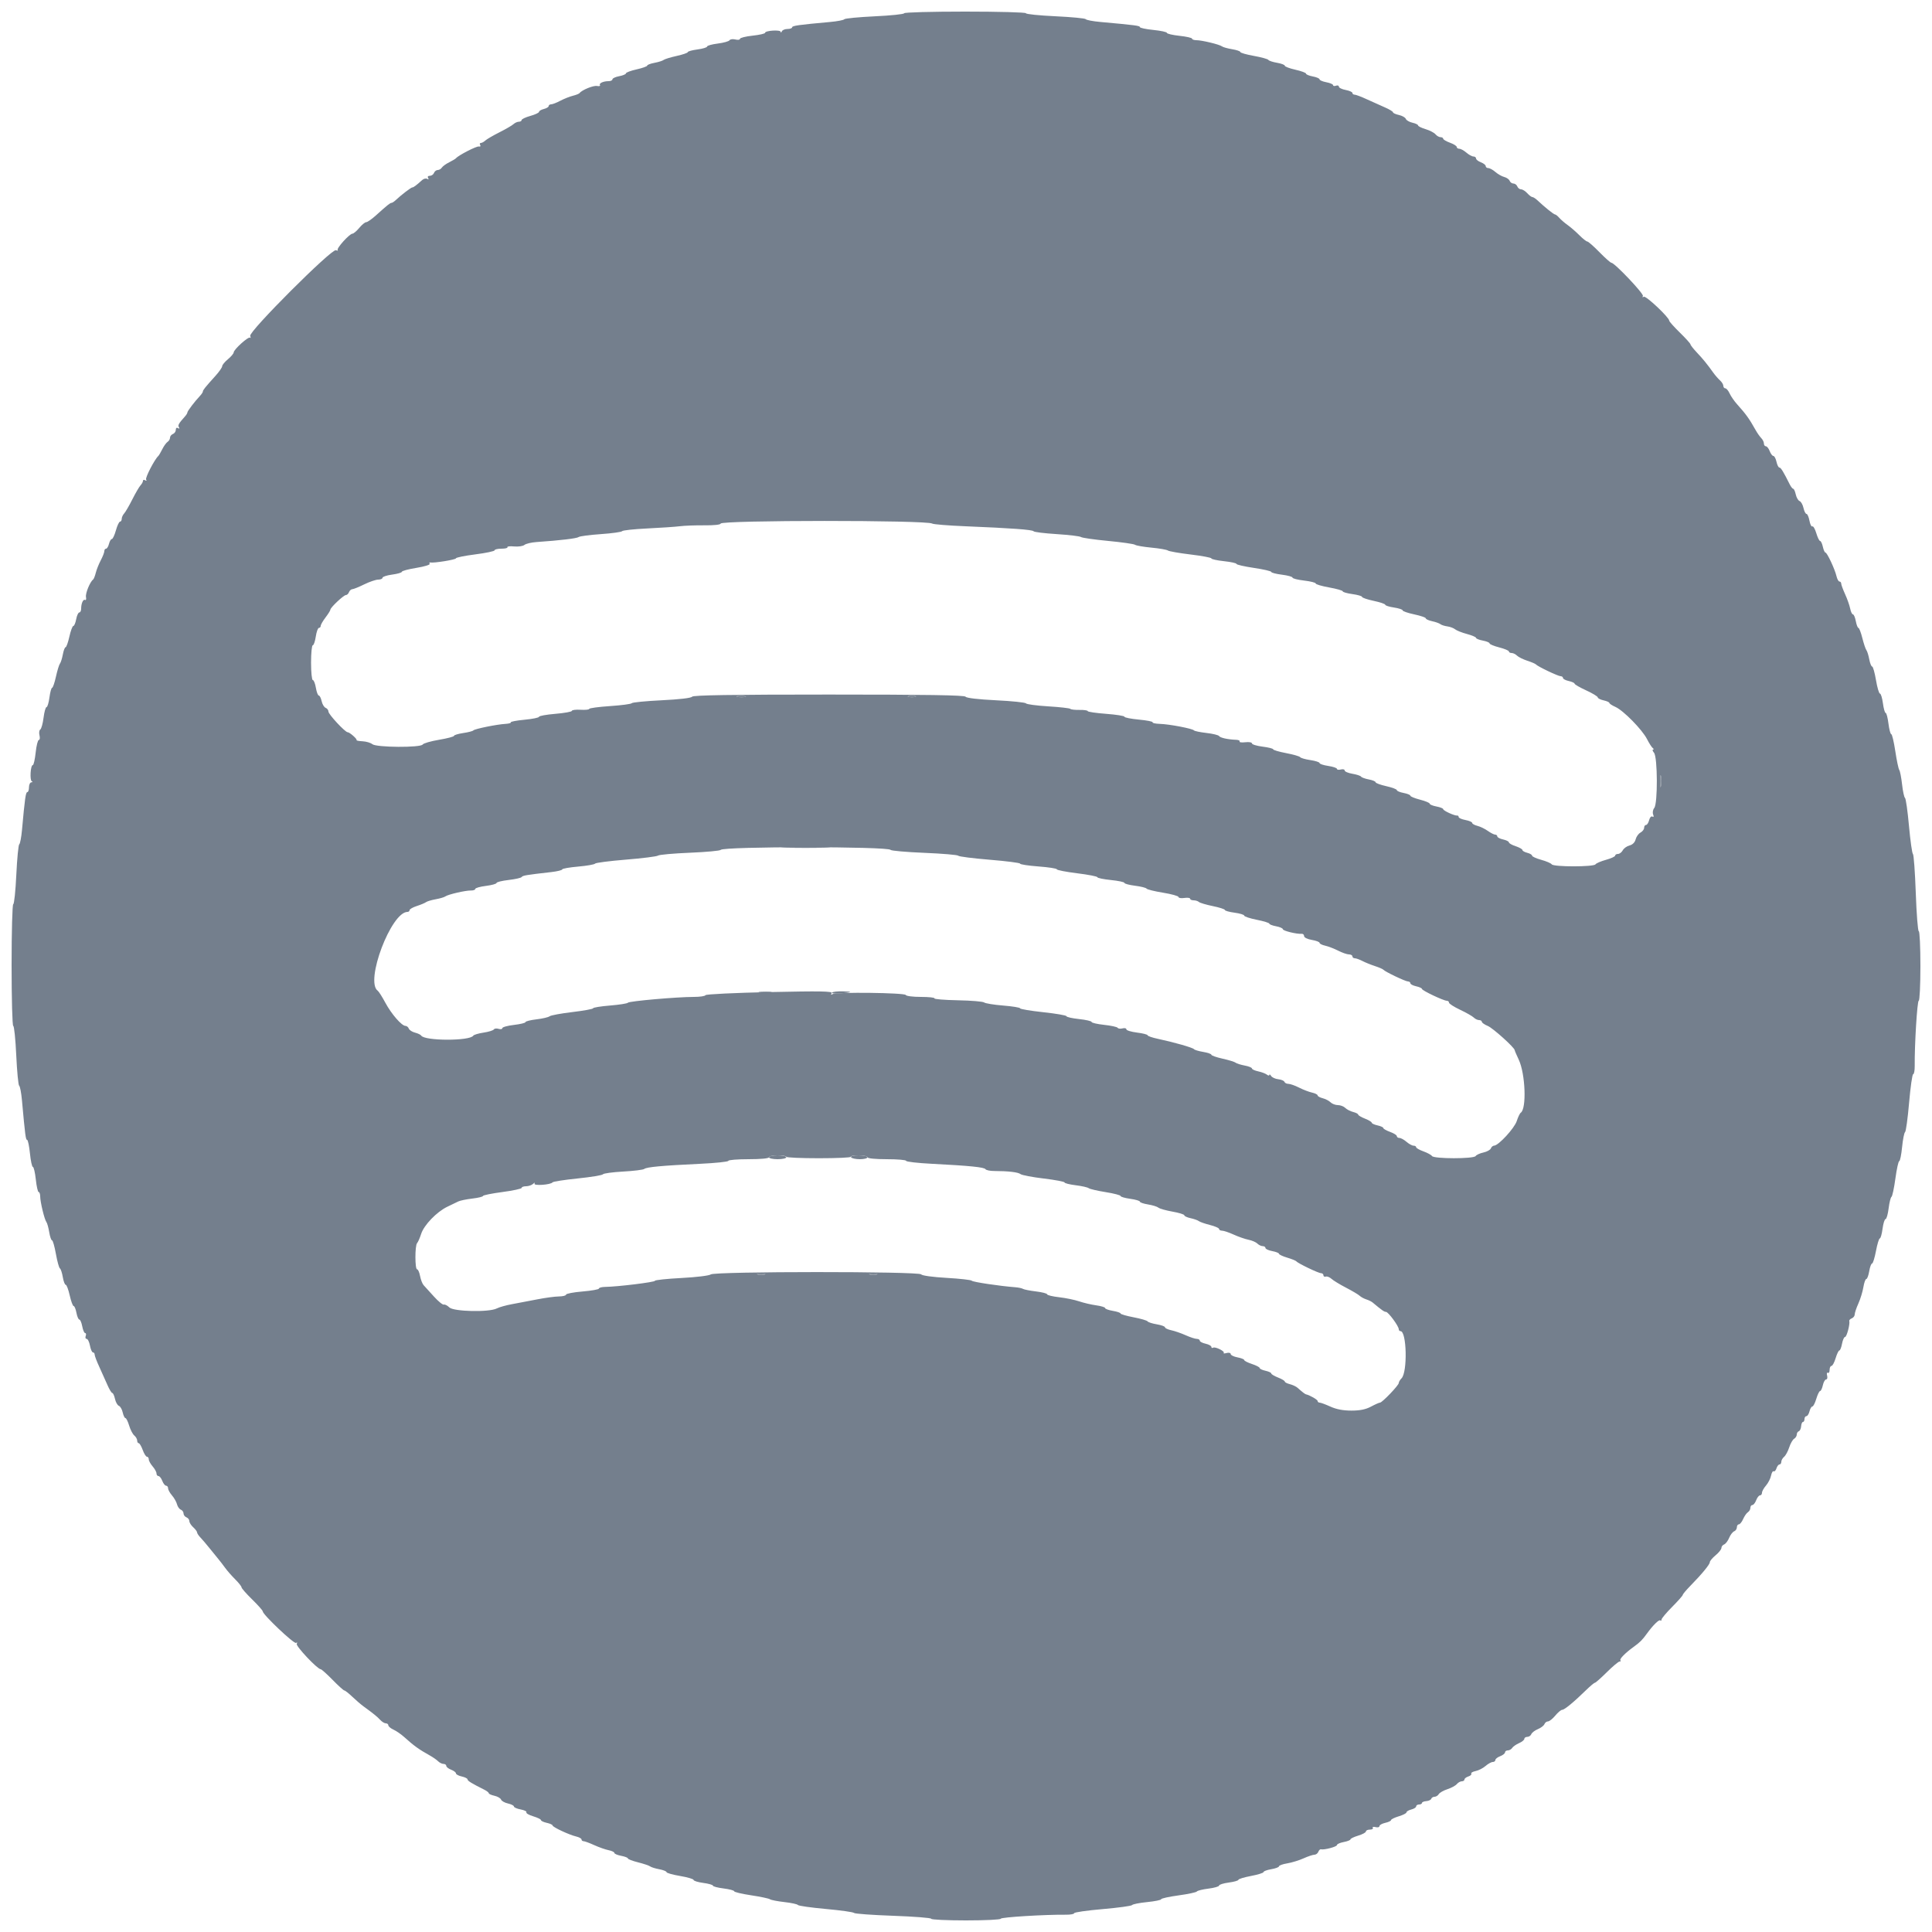 <svg id="svg" xmlns="http://www.w3.org/2000/svg" width="400" height="400" viewBox="0, 0, 400,400" version="1.1">
    <style>path{ fill: rgb(116, 127, 141); }</style>
    <g id="svgg">
        <path id="path0"
              d="M187.200 2.744 C 187.200 2.933,184.456 3.219,181.102 3.378 C 177.749 3.538,174.914 3.812,174.802 3.987 C 174.691 4.162,173.340 4.418,171.800 4.557 C 165.372 5.135,164.000 5.328,164.000 5.655 C 164.000 5.845,163.565 6.000,163.033 6.000 C 162.502 6.000,161.976 6.225,161.865 6.500 C 161.754 6.775,161.649 6.815,161.632 6.589 C 161.595 6.115,158.400 6.319,158.400 6.795 C 158.400 6.967,157.230 7.232,155.800 7.385 C 154.370 7.538,153.200 7.833,153.200 8.039 C 153.200 8.246,152.770 8.307,152.244 8.175 C 151.718 8.043,151.175 8.117,151.037 8.340 C 150.900 8.562,149.800 8.867,148.594 9.018 C 147.387 9.169,146.400 9.445,146.400 9.632 C 146.400 9.819,145.500 10.092,144.400 10.238 C 143.300 10.384,142.400 10.631,142.400 10.788 C 142.400 10.945,141.365 11.301,140.100 11.581 C 138.835 11.860,137.620 12.233,137.400 12.409 C 137.180 12.585,136.325 12.855,135.500 13.009 C 134.675 13.163,134.000 13.420,134.000 13.581 C 134.000 13.741,133.010 14.094,131.800 14.365 C 130.590 14.636,129.600 15.004,129.600 15.184 C 129.600 15.364,128.970 15.629,128.200 15.774 C 127.430 15.918,126.800 16.208,126.800 16.418 C 126.800 16.628,126.455 16.800,126.033 16.800 C 124.923 16.800,123.971 17.230,124.213 17.621 C 124.328 17.806,124.054 17.887,123.605 17.801 C 122.860 17.658,120.488 18.622,119.996 19.268 C 119.884 19.416,119.254 19.668,118.596 19.830 C 117.938 19.991,116.773 20.455,116.006 20.861 C 115.239 21.268,114.384 21.600,114.106 21.600 C 113.828 21.600,113.600 21.760,113.600 21.957 C 113.600 22.153,113.150 22.426,112.600 22.564 C 112.050 22.702,111.600 22.968,111.600 23.156 C 111.600 23.343,110.790 23.723,109.800 24.000 C 108.810 24.277,108.000 24.661,108.000 24.852 C 108.000 25.043,107.743 25.200,107.429 25.200 C 107.114 25.200,106.613 25.425,106.315 25.700 C 106.016 25.975,104.700 26.740,103.390 27.400 C 102.079 28.060,100.767 28.825,100.475 29.100 C 100.182 29.375,99.765 29.600,99.548 29.600 C 99.331 29.600,99.271 29.792,99.417 30.027 C 99.562 30.263,99.439 30.398,99.140 30.330 C 98.666 30.221,94.932 32.140,94.400 32.766 C 94.290 32.895,93.660 33.271,93.000 33.600 C 92.340 33.929,91.656 34.424,91.480 34.699 C 91.304 34.975,90.918 35.200,90.623 35.200 C 90.327 35.200,89.982 35.470,89.855 35.800 C 89.729 36.130,89.339 36.400,88.989 36.400 C 88.610 36.400,88.468 36.587,88.638 36.862 C 88.816 37.149,88.748 37.215,88.459 37.036 C 88.203 36.878,87.731 36.985,87.411 37.274 C 86.180 38.384,85.625 38.800,85.375 38.800 C 85.108 38.800,83.094 40.338,81.966 41.402 C 81.618 41.731,81.213 42.000,81.066 42.000 C 80.774 42.000,80.180 42.477,77.839 44.590 C 76.980 45.366,76.071 46.000,75.820 46.000 C 75.568 46.000,74.921 46.532,74.381 47.183 C 73.842 47.834,73.204 48.374,72.964 48.383 C 72.341 48.407,69.595 51.462,69.911 51.778 C 70.057 51.923,69.893 51.934,69.547 51.801 C 68.659 51.460,51.460 68.659,51.801 69.547 C 51.934 69.893,51.923 70.057,51.778 69.911 C 51.462 69.595,48.407 72.341,48.383 72.964 C 48.374 73.204,47.834 73.842,47.183 74.381 C 46.532 74.921,46.000 75.568,46.000 75.820 C 46.000 76.071,45.366 76.980,44.590 77.839 C 42.477 80.180,42.000 80.774,42.000 81.066 C 42.000 81.213,41.731 81.618,41.402 81.966 C 40.319 83.114,38.800 85.111,38.800 85.386 C 38.800 85.535,38.575 85.908,38.300 86.215 C 36.977 87.690,36.780 88.043,37.041 88.467 C 37.215 88.748,37.146 88.814,36.862 88.638 C 36.587 88.468,36.400 88.610,36.400 88.989 C 36.400 89.339,36.130 89.729,35.800 89.855 C 35.470 89.982,35.200 90.327,35.200 90.623 C 35.200 90.918,34.975 91.304,34.699 91.480 C 34.424 91.656,33.929 92.340,33.600 93.000 C 33.271 93.660,32.902 94.290,32.781 94.400 C 32.007 95.101,30.028 98.922,30.252 99.284 C 30.415 99.548,30.340 99.610,30.062 99.438 C 29.808 99.281,29.600 99.331,29.600 99.548 C 29.600 99.765,29.375 100.182,29.100 100.475 C 28.825 100.767,28.060 102.079,27.400 103.390 C 26.740 104.700,25.975 106.016,25.700 106.315 C 25.425 106.613,25.200 107.114,25.200 107.429 C 25.200 107.743,25.043 108.000,24.852 108.000 C 24.661 108.000,24.277 108.810,24.000 109.800 C 23.723 110.790,23.343 111.600,23.156 111.600 C 22.968 111.600,22.702 112.050,22.564 112.600 C 22.426 113.150,22.153 113.600,21.957 113.600 C 21.760 113.600,21.600 113.828,21.600 114.106 C 21.600 114.384,21.268 115.239,20.861 116.006 C 20.455 116.773,19.991 117.938,19.830 118.596 C 19.668 119.254,19.416 119.884,19.268 119.996 C 18.622 120.488,17.658 122.860,17.801 123.605 C 17.887 124.054,17.806 124.328,17.621 124.213 C 17.230 123.971,16.800 124.923,16.800 126.033 C 16.800 126.455,16.628 126.800,16.418 126.800 C 16.208 126.800,15.918 127.430,15.774 128.200 C 15.629 128.970,15.364 129.600,15.184 129.600 C 15.004 129.600,14.636 130.590,14.365 131.800 C 14.094 133.010,13.741 134.000,13.581 134.000 C 13.420 134.000,13.163 134.675,13.009 135.500 C 12.855 136.325,12.585 137.180,12.409 137.400 C 12.233 137.620,11.860 138.835,11.581 140.100 C 11.301 141.365,10.945 142.400,10.788 142.400 C 10.631 142.400,10.384 143.300,10.238 144.400 C 10.092 145.500,9.819 146.400,9.632 146.400 C 9.445 146.400,9.169 147.387,9.018 148.594 C 8.867 149.800,8.562 150.900,8.340 151.037 C 8.117 151.175,8.043 151.718,8.175 152.244 C 8.307 152.770,8.246 153.200,8.039 153.200 C 7.833 153.200,7.538 154.370,7.385 155.800 C 7.232 157.230,6.967 158.400,6.795 158.400 C 6.317 158.400,6.124 161.570,6.590 161.765 C 6.815 161.860,6.775 161.951,6.500 161.968 C 6.225 161.986,6.000 162.450,6.000 163.000 C 6.000 163.550,5.845 164.000,5.655 164.000 C 5.328 164.000,5.135 165.372,4.557 171.800 C 4.418 173.340,4.162 174.691,3.987 174.802 C 3.812 174.914,3.538 177.749,3.378 181.102 C 3.219 184.456,2.933 187.200,2.744 187.200 C 2.555 187.200,2.400 192.870,2.400 199.800 C 2.400 206.730,2.553 212.400,2.741 212.400 C 2.928 212.400,3.209 215.141,3.365 218.491 C 3.521 221.842,3.793 224.677,3.970 224.791 C 4.147 224.906,4.406 226.260,4.545 227.800 C 5.206 235.098,5.324 236.000,5.611 236.000 C 5.780 236.000,6.045 237.260,6.200 238.800 C 6.355 240.340,6.629 241.600,6.809 241.600 C 6.989 241.600,7.262 242.770,7.415 244.200 C 7.568 245.630,7.833 246.800,8.004 246.800 C 8.175 246.800,8.318 247.205,8.321 247.700 C 8.328 248.865,9.202 252.482,9.601 253.000 C 9.771 253.220,10.036 254.165,10.190 255.100 C 10.344 256.035,10.606 256.800,10.771 256.800 C 10.937 256.800,11.297 258.059,11.572 259.599 C 11.847 261.138,12.220 262.489,12.401 262.601 C 12.582 262.713,12.852 263.523,13.000 264.402 C 13.149 265.281,13.422 266.000,13.606 266.000 C 13.791 266.000,14.164 266.990,14.435 268.200 C 14.706 269.410,15.071 270.400,15.246 270.400 C 15.421 270.400,15.682 271.030,15.826 271.800 C 15.971 272.570,16.241 273.200,16.426 273.200 C 16.612 273.200,16.882 273.830,17.026 274.600 C 17.171 275.370,17.443 276.000,17.632 276.000 C 17.821 276.000,17.871 276.270,17.745 276.600 C 17.618 276.930,17.706 277.200,17.939 277.200 C 18.173 277.200,18.482 277.830,18.626 278.600 C 18.771 279.370,19.049 280.000,19.245 280.000 C 19.440 280.000,19.600 280.208,19.600 280.461 C 19.600 280.715,20.025 281.840,20.545 282.961 C 21.065 284.083,21.820 285.765,22.222 286.700 C 22.625 287.635,23.085 288.400,23.245 288.400 C 23.405 288.400,23.658 288.952,23.806 289.627 C 23.954 290.302,24.317 290.947,24.613 291.060 C 24.909 291.174,25.266 291.792,25.407 292.433 C 25.548 293.075,25.801 293.600,25.968 293.600 C 26.136 293.600,26.483 294.299,26.739 295.153 C 26.994 296.006,27.473 296.928,27.802 297.202 C 28.131 297.475,28.400 297.946,28.400 298.249 C 28.400 298.552,28.544 298.800,28.720 298.800 C 28.895 298.800,29.267 299.430,29.546 300.200 C 29.824 300.970,30.220 301.600,30.426 301.600 C 30.632 301.600,30.800 301.842,30.800 302.139 C 30.800 302.435,31.160 303.093,31.600 303.600 C 32.040 304.107,32.400 304.765,32.400 305.061 C 32.400 305.358,32.584 305.600,32.810 305.600 C 33.035 305.600,33.391 306.050,33.600 306.600 C 33.809 307.150,34.165 307.600,34.390 307.600 C 34.616 307.600,34.800 307.842,34.800 308.139 C 34.800 308.435,35.165 309.098,35.611 309.613 C 36.057 310.127,36.523 310.951,36.647 311.445 C 36.771 311.938,37.126 312.439,37.436 312.559 C 37.746 312.678,38.000 313.031,38.000 313.345 C 38.000 313.658,38.270 314.018,38.600 314.145 C 38.930 314.271,39.200 314.623,39.200 314.925 C 39.200 315.228,39.560 315.802,40.000 316.200 C 40.440 316.598,40.800 317.076,40.800 317.262 C 40.800 317.448,41.115 317.928,41.500 318.329 C 41.885 318.729,42.740 319.732,43.400 320.558 C 44.060 321.383,44.881 322.394,45.225 322.804 C 45.569 323.214,46.199 324.033,46.625 324.623 C 47.051 325.214,47.985 326.278,48.700 326.989 C 49.415 327.699,50.003 328.443,50.006 328.640 C 50.009 328.838,50.999 329.965,52.206 331.145 C 53.413 332.325,54.400 333.437,54.400 333.617 C 54.400 334.277,60.867 340.406,61.289 340.145 C 61.547 339.985,61.609 340.062,61.440 340.335 C 61.172 340.769,65.727 345.600,66.405 345.600 C 66.572 345.600,67.675 346.587,68.855 347.794 C 70.035 349.001,71.132 349.991,71.293 349.994 C 71.454 349.997,72.200 350.585,72.950 351.300 C 73.701 352.015,74.740 352.907,75.258 353.283 C 77.266 354.738,78.115 355.426,78.734 356.100 C 79.088 356.485,79.608 356.800,79.889 356.800 C 80.170 356.800,80.400 356.984,80.400 357.209 C 80.400 357.433,80.878 357.835,81.461 358.101 C 82.045 358.367,83.054 359.064,83.704 359.650 C 85.707 361.458,86.735 362.197,88.980 363.447 C 89.630 363.808,90.408 364.350,90.709 364.652 C 91.010 364.953,91.514 365.200,91.829 365.200 C 92.143 365.200,92.400 365.384,92.400 365.610 C 92.400 365.835,92.850 366.191,93.400 366.400 C 93.950 366.609,94.400 366.950,94.400 367.158 C 94.400 367.366,94.940 367.655,95.600 367.800 C 96.260 367.945,96.800 368.216,96.800 368.402 C 96.800 368.709,97.651 369.232,100.297 370.552 C 100.790 370.799,101.195 371.121,101.197 371.268 C 101.199 371.416,101.725 371.652,102.367 371.793 C 103.008 371.934,103.626 372.291,103.740 372.587 C 103.853 372.883,104.498 373.246,105.173 373.394 C 105.848 373.542,106.400 373.821,106.400 374.014 C 106.400 374.206,107.028 374.482,107.796 374.626 C 108.565 374.770,109.099 375.039,108.985 375.224 C 108.871 375.409,109.502 375.778,110.388 376.044 C 111.275 376.309,112.000 376.664,112.000 376.832 C 112.000 376.999,112.540 377.255,113.200 377.400 C 113.860 377.545,114.400 377.787,114.400 377.937 C 114.400 378.281,117.830 379.885,119.300 380.229 C 119.905 380.371,120.400 380.647,120.400 380.843 C 120.400 381.040,120.590 381.200,120.822 381.200 C 121.054 381.200,122.044 381.565,123.022 382.010 C 124.000 382.456,125.340 382.928,126.000 383.060 C 126.660 383.192,127.200 383.449,127.200 383.632 C 127.200 383.814,127.830 384.082,128.600 384.226 C 129.370 384.371,130.000 384.615,130.000 384.769 C 130.000 384.923,130.945 385.286,132.100 385.576 C 133.255 385.866,134.380 386.244,134.600 386.416 C 134.820 386.588,135.675 386.855,136.500 387.009 C 137.325 387.163,138.000 387.433,138.000 387.608 C 138.000 387.784,139.260 388.140,140.800 388.400 C 142.340 388.660,143.600 389.030,143.600 389.222 C 143.600 389.415,144.500 389.692,145.600 389.838 C 146.700 389.984,147.600 390.239,147.600 390.405 C 147.600 390.572,148.590 390.832,149.800 390.983 C 151.010 391.134,152.000 391.396,152.000 391.564 C 152.000 391.733,153.575 392.108,155.500 392.398 C 157.425 392.688,159.180 393.057,159.400 393.218 C 159.620 393.379,160.970 393.643,162.400 393.804 C 163.830 393.965,165.090 394.238,165.201 394.411 C 165.311 394.584,167.921 394.955,171.001 395.234 C 174.080 395.514,176.695 395.882,176.812 396.052 C 176.928 396.222,180.573 396.488,184.912 396.642 C 189.250 396.797,192.800 397.075,192.800 397.261 C 192.800 397.448,196.040 397.600,200.000 397.600 C 203.960 397.600,207.200 397.443,207.200 397.250 C 207.200 396.938,216.321 396.377,220.700 396.420 C 221.635 396.429,222.400 396.287,222.400 396.103 C 222.400 395.919,225.051 395.540,228.292 395.260 C 231.532 394.980,234.277 394.604,234.392 394.423 C 234.506 394.243,235.905 393.966,237.500 393.807 C 239.095 393.649,240.400 393.383,240.400 393.216 C 240.400 393.050,242.019 392.692,243.998 392.422 C 245.977 392.152,247.684 391.787,247.793 391.612 C 247.901 391.437,248.982 391.170,250.195 391.018 C 251.408 390.866,252.400 390.582,252.400 390.385 C 252.400 390.188,253.300 389.908,254.400 389.762 C 255.500 389.616,256.400 389.361,256.400 389.194 C 256.400 389.027,257.570 388.670,259.000 388.400 C 260.430 388.130,261.600 387.766,261.600 387.590 C 261.600 387.414,262.320 387.149,263.200 387.000 C 264.080 386.851,264.800 386.581,264.800 386.400 C 264.800 386.219,265.565 385.944,266.500 385.791 C 267.435 385.637,268.955 385.171,269.878 384.756 C 270.801 384.340,271.817 384.000,272.135 384.000 C 272.454 384.000,272.819 383.728,272.946 383.396 C 273.073 383.064,273.318 382.831,273.489 382.877 C 274.137 383.054,276.800 382.348,276.800 382.000 C 276.800 381.800,277.430 381.518,278.200 381.374 C 278.970 381.229,279.600 380.979,279.600 380.819 C 279.600 380.658,280.320 380.311,281.200 380.047 C 282.080 379.784,282.800 379.395,282.800 379.184 C 282.800 378.973,283.171 378.800,283.624 378.800 C 284.077 378.800,284.346 378.637,284.223 378.437 C 284.100 378.238,284.359 378.169,284.799 378.284 C 285.240 378.399,285.600 378.307,285.600 378.078 C 285.600 377.850,286.140 377.545,286.800 377.400 C 287.460 377.255,288.000 376.999,288.000 376.832 C 288.000 376.664,288.720 376.311,289.600 376.047 C 290.480 375.784,291.200 375.415,291.200 375.227 C 291.200 375.040,291.650 374.774,292.200 374.636 C 292.750 374.498,293.200 374.208,293.200 373.992 C 293.200 373.777,293.470 373.600,293.800 373.600 C 294.130 373.600,294.400 373.458,294.400 373.285 C 294.400 373.112,294.802 372.940,295.294 372.903 C 295.786 372.866,296.251 372.648,296.327 372.418 C 296.404 372.188,296.713 372.000,297.013 372.000 C 297.314 372.000,297.704 371.755,297.880 371.457 C 298.056 371.158,298.861 370.698,299.668 370.436 C 300.475 370.174,301.352 369.698,301.617 369.380 C 301.882 369.061,302.346 368.800,302.649 368.800 C 302.952 368.800,303.200 368.632,303.200 368.427 C 303.200 368.222,303.563 367.939,304.006 367.798 C 304.449 367.657,304.722 367.397,304.612 367.220 C 304.503 367.043,304.908 366.798,305.512 366.678 C 306.116 366.557,307.041 366.085,307.567 365.629 C 308.092 365.173,308.765 364.800,309.061 364.800 C 309.358 364.800,309.600 364.616,309.600 364.390 C 309.600 364.165,310.050 363.809,310.600 363.600 C 311.150 363.391,311.600 363.035,311.600 362.810 C 311.600 362.584,311.861 362.400,312.180 362.400 C 312.499 362.400,312.904 362.171,313.080 361.892 C 313.256 361.612,313.895 361.166,314.500 360.900 C 315.105 360.635,315.600 360.233,315.600 360.009 C 315.600 359.784,315.876 359.600,316.213 359.600 C 316.549 359.600,316.922 359.346,317.041 359.037 C 317.160 358.727,317.772 358.260,318.400 358.000 C 319.028 357.740,319.640 357.273,319.759 356.963 C 319.878 356.654,320.208 356.400,320.492 356.400 C 320.776 356.400,321.455 355.860,322.000 355.200 C 322.545 354.540,323.191 354.000,323.435 354.000 C 323.905 354.000,325.861 352.386,328.403 349.900 C 329.247 349.075,330.057 348.400,330.203 348.400 C 330.350 348.400,331.468 347.410,332.687 346.200 C 333.907 344.990,335.091 344.000,335.319 344.000 C 335.547 344.000,335.624 343.891,335.491 343.758 C 335.235 343.502,336.478 342.235,338.234 340.964 C 339.556 340.006,340.006 339.556,340.964 338.234 C 342.235 336.478,343.502 335.235,343.758 335.491 C 343.891 335.624,344.000 335.547,344.000 335.319 C 344.000 335.091,344.990 333.907,346.200 332.687 C 347.410 331.468,348.400 330.350,348.400 330.203 C 348.400 330.057,349.075 329.247,349.900 328.403 C 352.386 325.861,354.000 323.905,354.000 323.435 C 354.000 323.191,354.540 322.545,355.200 322.000 C 355.860 321.455,356.400 320.776,356.400 320.492 C 356.400 320.208,356.654 319.878,356.963 319.759 C 357.273 319.640,357.740 319.028,358.000 318.400 C 358.260 317.772,358.727 317.160,359.037 317.041 C 359.346 316.922,359.600 316.549,359.600 316.213 C 359.600 315.876,359.784 315.600,360.009 315.600 C 360.233 315.600,360.635 315.105,360.900 314.500 C 361.166 313.895,361.612 313.256,361.892 313.080 C 362.171 312.904,362.400 312.499,362.400 312.180 C 362.400 311.861,362.584 311.600,362.810 311.600 C 363.035 311.600,363.391 311.150,363.600 310.600 C 363.809 310.050,364.165 309.600,364.390 309.600 C 364.616 309.600,364.800 309.358,364.800 309.061 C 364.800 308.765,365.173 308.092,365.629 307.567 C 366.085 307.041,366.557 306.116,366.678 305.512 C 366.798 304.908,367.043 304.503,367.220 304.612 C 367.397 304.722,367.657 304.449,367.798 304.006 C 367.939 303.563,368.222 303.200,368.427 303.200 C 368.632 303.200,368.800 302.952,368.800 302.649 C 368.800 302.346,369.061 301.882,369.380 301.617 C 369.698 301.352,370.174 300.475,370.436 299.668 C 370.698 298.861,371.158 298.056,371.457 297.880 C 371.755 297.704,372.000 297.314,372.000 297.013 C 372.000 296.713,372.188 296.404,372.418 296.327 C 372.648 296.251,372.866 295.786,372.903 295.294 C 372.940 294.802,373.112 294.400,373.285 294.400 C 373.458 294.400,373.600 294.130,373.600 293.800 C 373.600 293.470,373.777 293.200,373.992 293.200 C 374.208 293.200,374.498 292.750,374.636 292.200 C 374.774 291.650,375.040 291.200,375.227 291.200 C 375.415 291.200,375.784 290.480,376.047 289.600 C 376.311 288.720,376.664 288.000,376.832 288.000 C 376.999 288.000,377.255 287.460,377.400 286.800 C 377.545 286.140,377.850 285.600,378.078 285.600 C 378.307 285.600,378.399 285.240,378.284 284.799 C 378.169 284.359,378.238 284.100,378.437 284.223 C 378.637 284.346,378.800 284.077,378.800 283.624 C 378.800 283.171,378.973 282.800,379.184 282.800 C 379.395 282.800,379.784 282.080,380.047 281.200 C 380.311 280.320,380.658 279.600,380.819 279.600 C 380.979 279.600,381.229 278.970,381.374 278.200 C 381.518 277.430,381.800 276.800,382.000 276.800 C 382.348 276.800,383.054 274.137,382.877 273.489 C 382.831 273.318,383.064 273.073,383.396 272.946 C 383.728 272.819,384.000 272.454,384.000 272.135 C 384.000 271.817,384.340 270.801,384.756 269.878 C 385.171 268.955,385.637 267.435,385.791 266.500 C 385.944 265.565,386.219 264.800,386.400 264.800 C 386.581 264.800,386.851 264.080,387.000 263.200 C 387.149 262.320,387.414 261.600,387.590 261.600 C 387.766 261.600,388.130 260.430,388.400 259.000 C 388.670 257.570,389.027 256.400,389.194 256.400 C 389.361 256.400,389.616 255.500,389.762 254.400 C 389.908 253.300,390.188 252.400,390.385 252.400 C 390.582 252.400,390.866 251.408,391.018 250.195 C 391.170 248.982,391.437 247.901,391.612 247.793 C 391.787 247.684,392.152 245.977,392.422 243.998 C 392.692 242.019,393.050 240.400,393.216 240.400 C 393.383 240.400,393.649 239.095,393.807 237.500 C 393.966 235.905,394.243 234.506,394.423 234.392 C 394.604 234.277,394.980 231.532,395.260 228.292 C 395.540 225.051,395.919 222.400,396.103 222.400 C 396.287 222.400,396.429 221.635,396.420 220.700 C 396.377 216.321,396.938 207.200,397.250 207.200 C 397.443 207.200,397.600 203.960,397.600 200.000 C 397.600 196.040,397.448 192.800,397.261 192.800 C 397.075 192.800,396.797 189.250,396.642 184.912 C 396.488 180.573,396.222 176.928,396.052 176.812 C 395.882 176.695,395.514 174.080,395.234 171.001 C 394.955 167.921,394.584 165.311,394.411 165.201 C 394.238 165.090,393.965 163.830,393.804 162.400 C 393.643 160.970,393.379 159.620,393.218 159.400 C 393.057 159.180,392.688 157.425,392.398 155.500 C 392.108 153.575,391.733 152.000,391.564 152.000 C 391.396 152.000,391.134 151.010,390.983 149.800 C 390.832 148.590,390.572 147.600,390.405 147.600 C 390.239 147.600,389.984 146.700,389.838 145.600 C 389.692 144.500,389.415 143.600,389.222 143.600 C 389.030 143.600,388.660 142.340,388.400 140.800 C 388.140 139.260,387.784 138.000,387.608 138.000 C 387.433 138.000,387.163 137.325,387.009 136.500 C 386.855 135.675,386.588 134.820,386.416 134.600 C 386.244 134.380,385.866 133.255,385.576 132.100 C 385.286 130.945,384.923 130.000,384.769 130.000 C 384.615 130.000,384.371 129.370,384.226 128.600 C 384.082 127.830,383.814 127.200,383.632 127.200 C 383.449 127.200,383.192 126.660,383.060 126.000 C 382.928 125.340,382.456 124.000,382.010 123.022 C 381.565 122.044,381.200 121.054,381.200 120.822 C 381.200 120.590,381.040 120.400,380.843 120.400 C 380.647 120.400,380.371 119.905,380.229 119.300 C 379.885 117.830,378.281 114.400,377.937 114.400 C 377.787 114.400,377.545 113.860,377.400 113.200 C 377.255 112.540,376.999 112.000,376.832 112.000 C 376.664 112.000,376.309 111.275,376.044 110.388 C 375.778 109.502,375.409 108.871,375.224 108.985 C 375.039 109.099,374.770 108.565,374.626 107.796 C 374.482 107.028,374.206 106.400,374.014 106.400 C 373.821 106.400,373.542 105.848,373.394 105.173 C 373.246 104.498,372.883 103.853,372.587 103.740 C 372.291 103.626,371.934 103.008,371.793 102.367 C 371.652 101.725,371.416 101.199,371.268 101.197 C 371.121 101.195,370.799 100.790,370.552 100.297 C 369.232 97.651,368.709 96.800,368.402 96.800 C 368.216 96.800,367.945 96.260,367.800 95.600 C 367.655 94.940,367.366 94.400,367.158 94.400 C 366.950 94.400,366.609 93.950,366.400 93.400 C 366.191 92.850,365.835 92.400,365.610 92.400 C 365.384 92.400,365.200 92.143,365.200 91.829 C 365.200 91.514,364.953 91.010,364.652 90.709 C 364.350 90.408,363.808 89.630,363.447 88.980 C 362.197 86.735,361.458 85.707,359.650 83.704 C 359.064 83.054,358.367 82.045,358.101 81.461 C 357.835 80.878,357.433 80.400,357.209 80.400 C 356.984 80.400,356.800 80.170,356.800 79.889 C 356.800 79.608,356.485 79.094,356.100 78.747 C 355.715 78.399,355.093 77.684,354.717 77.158 C 353.463 75.399,352.610 74.352,351.300 72.963 C 350.585 72.206,349.997 71.454,349.994 71.293 C 349.991 71.132,349.001 70.035,347.794 68.855 C 346.587 67.675,345.600 66.572,345.600 66.405 C 345.600 65.727,340.769 61.172,340.335 61.440 C 340.062 61.609,339.985 61.547,340.145 61.289 C 340.406 60.867,334.277 54.400,333.617 54.400 C 333.437 54.400,332.325 53.413,331.145 52.206 C 329.965 50.999,328.838 50.009,328.640 50.006 C 328.443 50.003,327.699 49.415,326.989 48.700 C 326.278 47.985,325.190 47.040,324.571 46.600 C 323.952 46.160,323.170 45.485,322.833 45.100 C 322.497 44.715,322.101 44.400,321.952 44.400 C 321.689 44.400,319.829 42.906,318.341 41.500 C 317.933 41.115,317.448 40.800,317.262 40.800 C 317.076 40.800,316.598 40.440,316.200 40.000 C 315.802 39.560,315.228 39.200,314.925 39.200 C 314.623 39.200,314.271 38.930,314.145 38.600 C 314.018 38.270,313.658 38.000,313.345 38.000 C 313.031 38.000,312.678 37.746,312.559 37.436 C 312.439 37.126,311.938 36.771,311.445 36.647 C 310.951 36.523,310.127 36.057,309.613 35.611 C 309.098 35.165,308.435 34.800,308.139 34.800 C 307.842 34.800,307.600 34.616,307.600 34.390 C 307.600 34.165,307.150 33.809,306.600 33.600 C 306.050 33.391,305.600 33.035,305.600 32.810 C 305.600 32.584,305.358 32.400,305.061 32.400 C 304.765 32.400,304.107 32.040,303.600 31.600 C 303.093 31.160,302.435 30.800,302.139 30.800 C 301.842 30.800,301.600 30.632,301.600 30.426 C 301.600 30.220,300.970 29.824,300.200 29.546 C 299.430 29.267,298.800 28.895,298.800 28.720 C 298.800 28.544,298.552 28.400,298.249 28.400 C 297.946 28.400,297.475 28.131,297.202 27.802 C 296.928 27.473,296.006 26.994,295.153 26.739 C 294.299 26.483,293.600 26.136,293.600 25.968 C 293.600 25.801,293.075 25.548,292.433 25.407 C 291.792 25.266,291.174 24.909,291.060 24.613 C 290.947 24.317,290.302 23.954,289.627 23.806 C 288.952 23.658,288.400 23.405,288.400 23.245 C 288.400 23.085,287.635 22.625,286.700 22.222 C 285.765 21.820,284.083 21.065,282.961 20.545 C 281.840 20.025,280.715 19.600,280.461 19.600 C 280.208 19.600,280.000 19.440,280.000 19.245 C 280.000 19.049,279.370 18.771,278.600 18.626 C 277.830 18.482,277.200 18.173,277.200 17.939 C 277.200 17.706,276.930 17.618,276.600 17.745 C 276.270 17.871,276.000 17.821,276.000 17.632 C 276.000 17.443,275.370 17.171,274.600 17.026 C 273.830 16.882,273.200 16.612,273.200 16.426 C 273.200 16.241,272.570 15.971,271.800 15.826 C 271.030 15.682,270.400 15.421,270.400 15.246 C 270.400 15.071,269.410 14.706,268.200 14.435 C 266.990 14.164,266.000 13.791,266.000 13.606 C 266.000 13.422,265.281 13.149,264.402 13.000 C 263.523 12.852,262.713 12.582,262.601 12.401 C 262.489 12.220,261.138 11.847,259.599 11.572 C 258.059 11.297,256.800 10.937,256.800 10.771 C 256.800 10.606,256.035 10.344,255.100 10.190 C 254.165 10.036,253.220 9.771,253.000 9.601 C 252.482 9.202,248.865 8.328,247.700 8.321 C 247.205 8.318,246.800 8.175,246.800 8.004 C 246.800 7.833,245.630 7.568,244.200 7.415 C 242.770 7.262,241.600 6.989,241.600 6.809 C 241.600 6.629,240.340 6.355,238.800 6.200 C 237.260 6.045,236.000 5.780,236.000 5.611 C 236.000 5.324,235.098 5.206,227.800 4.545 C 226.260 4.406,224.906 4.147,224.791 3.970 C 224.677 3.793,221.842 3.521,218.491 3.365 C 215.141 3.209,212.400 2.928,212.400 2.741 C 212.400 2.553,206.730 2.400,199.800 2.400 C 192.870 2.400,187.200 2.555,187.200 2.744 M193.000 108.399 C 193.220 108.560,196.322 108.812,199.894 108.958 C 209.503 109.352,213.776 109.666,214.000 109.997 C 214.110 110.160,216.270 110.424,218.800 110.584 C 221.330 110.745,223.580 111.015,223.800 111.185 C 224.020 111.356,226.540 111.718,229.400 111.990 C 232.260 112.262,234.780 112.623,235.000 112.791 C 235.220 112.960,236.750 113.226,238.400 113.383 C 240.050 113.540,241.580 113.807,241.800 113.977 C 242.020 114.146,244.135 114.518,246.500 114.802 C 248.865 115.086,250.800 115.451,250.800 115.612 C 250.800 115.774,251.970 116.032,253.400 116.185 C 254.830 116.338,256.000 116.594,256.000 116.754 C 256.000 116.914,257.620 117.285,259.600 117.578 C 261.580 117.871,263.200 118.246,263.200 118.410 C 263.200 118.574,264.190 118.832,265.400 118.983 C 266.610 119.134,267.600 119.407,267.600 119.590 C 267.600 119.772,268.680 120.047,270.000 120.200 C 271.320 120.353,272.400 120.625,272.400 120.803 C 272.400 120.981,273.660 121.353,275.200 121.628 C 276.740 121.903,278.000 122.262,278.000 122.427 C 278.000 122.591,278.900 122.849,280.000 123.000 C 281.100 123.151,282.000 123.414,282.000 123.583 C 282.000 123.752,283.080 124.120,284.400 124.400 C 285.720 124.680,286.800 125.044,286.800 125.209 C 286.800 125.374,287.610 125.631,288.600 125.779 C 289.590 125.928,290.400 126.193,290.400 126.370 C 290.400 126.546,291.480 126.920,292.800 127.200 C 294.120 127.480,295.200 127.850,295.200 128.023 C 295.200 128.195,295.785 128.462,296.500 128.614 C 297.215 128.767,297.984 129.040,298.210 129.220 C 298.435 129.401,299.091 129.612,299.666 129.689 C 300.241 129.766,300.963 130.038,301.271 130.293 C 301.579 130.549,302.679 130.985,303.716 131.262 C 304.752 131.539,305.600 131.900,305.600 132.065 C 305.600 132.229,306.230 132.482,307.000 132.626 C 307.770 132.771,308.400 133.032,308.400 133.208 C 308.400 133.383,309.300 133.757,310.400 134.039 C 311.500 134.321,312.400 134.697,312.400 134.876 C 312.400 135.054,312.657 135.200,312.971 135.200 C 313.286 135.200,313.786 135.443,314.082 135.740 C 314.379 136.036,315.337 136.513,316.211 136.798 C 317.085 137.083,317.890 137.427,318.000 137.562 C 318.335 137.974,322.578 140.000,323.106 140.000 C 323.378 140.000,323.600 140.166,323.600 140.368 C 323.600 140.571,324.140 140.855,324.800 141.000 C 325.460 141.145,326.000 141.392,326.000 141.549 C 326.000 141.705,327.080 142.329,328.400 142.935 C 329.720 143.541,330.800 144.194,330.800 144.387 C 330.800 144.579,331.340 144.855,332.000 145.000 C 332.660 145.145,333.200 145.385,333.200 145.534 C 333.200 145.683,333.763 146.054,334.451 146.358 C 336.105 147.091,339.994 151.051,341.000 153.028 C 341.440 153.893,341.980 154.732,342.200 154.894 C 342.420 155.056,342.443 155.191,342.251 155.194 C 342.059 155.197,342.149 155.498,342.451 155.861 C 343.198 156.762,343.234 166.396,342.493 167.288 C 342.214 167.624,342.110 168.221,342.261 168.615 C 342.437 169.074,342.383 169.237,342.111 169.068 C 341.870 168.920,341.577 169.238,341.435 169.803 C 341.297 170.351,341.008 170.800,340.792 170.800 C 340.577 170.800,340.400 171.064,340.400 171.386 C 340.400 171.708,340.061 172.153,339.646 172.375 C 339.231 172.597,338.779 173.231,338.640 173.783 C 338.482 174.411,338.011 174.882,337.383 175.040 C 336.831 175.179,336.197 175.631,335.975 176.046 C 335.753 176.461,335.308 176.800,334.986 176.800 C 334.664 176.800,334.400 176.957,334.400 177.148 C 334.400 177.339,333.545 177.731,332.500 178.018 C 331.455 178.306,330.476 178.727,330.325 178.954 C 329.960 179.502,321.640 179.502,321.275 178.954 C 321.124 178.727,320.145 178.306,319.100 178.018 C 318.055 177.731,317.200 177.343,317.200 177.156 C 317.200 176.968,316.750 176.702,316.200 176.564 C 315.650 176.426,315.200 176.167,315.200 175.988 C 315.200 175.809,314.570 175.454,313.800 175.200 C 313.030 174.946,312.400 174.586,312.400 174.401 C 312.400 174.215,311.860 173.945,311.200 173.800 C 310.540 173.655,310.000 173.371,310.000 173.168 C 310.000 172.966,309.803 172.800,309.562 172.800 C 309.321 172.800,308.635 172.452,308.037 172.027 C 307.440 171.601,306.467 171.132,305.876 170.983 C 305.284 170.835,304.800 170.561,304.800 170.375 C 304.800 170.189,304.170 169.918,303.400 169.774 C 302.630 169.629,302.000 169.351,302.000 169.155 C 302.000 168.960,301.865 168.823,301.700 168.852 C 301.200 168.939,298.800 167.845,298.800 167.530 C 298.800 167.369,298.170 167.118,297.400 166.974 C 296.630 166.829,296.000 166.568,296.000 166.392 C 296.000 166.217,295.100 165.843,294.000 165.561 C 292.900 165.279,292.000 164.911,292.000 164.743 C 292.000 164.574,291.370 164.318,290.600 164.174 C 289.830 164.029,289.200 163.764,289.200 163.584 C 289.200 163.404,288.210 163.036,287.000 162.765 C 285.790 162.494,284.800 162.129,284.800 161.954 C 284.800 161.779,284.168 161.518,283.396 161.373 C 282.623 161.228,281.902 160.965,281.793 160.789 C 281.685 160.614,280.877 160.348,279.998 160.200 C 279.119 160.051,278.400 159.745,278.400 159.518 C 278.400 159.292,278.040 159.201,277.600 159.316 C 277.160 159.431,276.800 159.373,276.800 159.187 C 276.800 159.001,275.990 158.728,275.000 158.579 C 274.010 158.431,273.200 158.161,273.200 157.979 C 273.200 157.798,272.345 157.523,271.300 157.369 C 270.255 157.215,269.305 156.942,269.188 156.763 C 269.071 156.584,267.766 156.208,266.288 155.927 C 264.810 155.647,263.600 155.292,263.600 155.138 C 263.600 154.984,262.610 154.734,261.400 154.583 C 260.190 154.432,259.200 154.129,259.200 153.910 C 259.200 153.691,258.583 153.585,257.828 153.673 C 257.073 153.761,256.544 153.690,256.652 153.516 C 256.759 153.342,256.432 153.185,255.924 153.167 C 254.226 153.107,252.617 152.752,252.392 152.387 C 252.270 152.189,251.096 151.904,249.785 151.753 C 248.473 151.602,247.310 151.362,247.200 151.220 C 246.913 150.849,242.101 149.929,240.132 149.870 C 239.215 149.842,238.541 149.695,238.635 149.544 C 238.728 149.393,237.454 149.142,235.802 148.987 C 234.151 148.833,232.800 148.564,232.800 148.390 C 232.800 148.217,231.090 147.946,229.000 147.790 C 226.910 147.633,225.200 147.380,225.200 147.228 C 225.200 147.075,224.435 146.964,223.500 146.982 C 222.565 146.999,221.710 146.900,221.600 146.762 C 221.490 146.623,219.427 146.389,217.015 146.242 C 214.604 146.094,212.534 145.817,212.415 145.625 C 212.297 145.434,209.500 145.145,206.200 144.984 C 202.538 144.805,200.089 144.518,199.915 144.246 C 199.709 143.925,191.765 143.800,171.600 143.800 C 151.435 143.800,143.491 143.925,143.285 144.246 C 143.111 144.518,140.662 144.805,137.000 144.984 C 133.700 145.145,130.910 145.417,130.800 145.587 C 130.690 145.758,128.665 146.028,126.300 146.187 C 123.935 146.347,122.000 146.607,122.000 146.766 C 122.000 146.925,121.190 147.008,120.200 146.949 C 119.210 146.891,118.400 146.992,118.400 147.174 C 118.400 147.356,116.870 147.633,115.000 147.789 C 113.130 147.944,111.600 148.220,111.600 148.402 C 111.600 148.583,110.252 148.858,108.605 149.012 C 106.958 149.167,105.681 149.407,105.767 149.547 C 105.853 149.686,105.356 149.832,104.662 149.870 C 102.866 149.970,98.238 150.911,98.000 151.225 C 97.890 151.370,96.945 151.615,95.900 151.769 C 94.855 151.923,94.000 152.183,94.000 152.347 C 94.000 152.510,92.605 152.878,90.900 153.164 C 89.195 153.450,87.672 153.890,87.515 154.142 C 87.090 154.823,77.921 154.763,77.089 154.073 C 76.740 153.784,75.828 153.514,75.064 153.473 C 74.299 153.433,73.743 153.328,73.829 153.241 C 74.022 153.044,72.392 151.600,71.978 151.600 C 71.451 151.600,68.000 147.889,68.000 147.322 C 68.000 147.021,67.741 146.676,67.424 146.554 C 67.108 146.433,66.734 145.808,66.593 145.167 C 66.452 144.525,66.187 144.000,66.003 144.000 C 65.820 144.000,65.549 143.280,65.400 142.400 C 65.251 141.520,64.966 140.800,64.765 140.800 C 64.564 140.800,64.400 139.180,64.400 137.200 C 64.400 135.220,64.560 133.600,64.755 133.600 C 64.950 133.600,65.231 132.790,65.379 131.800 C 65.528 130.810,65.818 130.000,66.025 130.000 C 66.231 130.000,66.400 129.808,66.400 129.573 C 66.400 129.339,66.850 128.557,67.400 127.836 C 67.950 127.114,68.400 126.391,68.400 126.229 C 68.400 125.788,71.151 123.200,71.620 123.200 C 71.843 123.200,72.129 122.930,72.255 122.600 C 72.382 122.270,72.691 121.994,72.943 121.987 C 73.194 121.981,74.300 121.532,75.400 120.991 C 76.500 120.450,77.805 120.006,78.300 120.004 C 78.795 120.002,79.200 119.826,79.200 119.614 C 79.200 119.401,80.100 119.108,81.200 118.962 C 82.300 118.816,83.200 118.553,83.200 118.378 C 83.200 118.202,84.546 117.841,86.191 117.576 C 87.835 117.310,89.082 116.933,88.961 116.737 C 88.840 116.541,88.889 116.413,89.070 116.454 C 89.802 116.618,94.400 115.876,94.400 115.593 C 94.400 115.427,96.200 115.061,98.400 114.780 C 100.600 114.500,102.400 114.120,102.400 113.935 C 102.400 113.751,103.041 113.600,103.824 113.600 C 104.607 113.600,105.162 113.462,105.057 113.293 C 104.953 113.124,105.576 113.053,106.441 113.135 C 107.307 113.218,108.266 113.077,108.573 112.823 C 108.880 112.568,110.001 112.299,111.065 112.226 C 116.007 111.884,119.435 111.477,119.800 111.189 C 120.020 111.016,122.090 110.743,124.400 110.583 C 126.710 110.423,128.693 110.148,128.808 109.972 C 128.922 109.796,131.262 109.544,134.008 109.412 C 136.753 109.280,139.802 109.071,140.782 108.949 C 141.762 108.826,144.057 108.742,145.882 108.762 C 147.800 108.783,149.200 108.633,149.200 108.407 C 149.200 107.678,192.007 107.670,193.000 108.399 M154.305 144.275 C 153.922 144.375,153.202 144.379,152.705 144.283 C 152.207 144.187,152.520 144.105,153.400 144.101 C 154.280 144.096,154.687 144.175,154.305 144.275 M189.500 144.276 C 189.115 144.376,188.485 144.376,188.100 144.276 C 187.715 144.175,188.030 144.093,188.800 144.093 C 189.570 144.093,189.885 144.175,189.500 144.276 M343.887 162.695 C 343.795 163.303,343.717 162.900,343.714 161.800 C 343.711 160.700,343.787 160.203,343.882 160.695 C 343.977 161.186,343.979 162.086,343.887 162.695 M184.384 175.958 C 184.503 176.142,187.657 176.418,191.392 176.572 C 195.128 176.726,198.278 176.994,198.392 177.167 C 198.507 177.340,201.435 177.714,204.900 177.998 C 208.365 178.282,211.200 178.647,211.200 178.809 C 211.200 178.972,212.910 179.233,215.000 179.390 C 217.090 179.546,218.800 179.811,218.800 179.978 C 218.800 180.145,220.690 180.515,223.000 180.800 C 225.310 181.085,227.200 181.453,227.200 181.618 C 227.200 181.784,228.460 182.045,230.000 182.200 C 231.540 182.355,232.800 182.622,232.800 182.795 C 232.800 182.967,233.787 183.231,234.994 183.382 C 236.200 183.533,237.277 183.802,237.387 183.979 C 237.497 184.157,239.030 184.537,240.794 184.823 C 242.557 185.110,244.000 185.512,244.000 185.717 C 244.000 185.923,244.540 186.012,245.200 185.915 C 245.860 185.818,246.400 185.887,246.400 186.069 C 246.400 186.251,246.724 186.400,247.120 186.400 C 247.516 186.400,248.011 186.554,248.220 186.743 C 248.429 186.932,249.725 187.317,251.100 187.598 C 252.475 187.879,253.600 188.242,253.600 188.403 C 253.600 188.565,254.500 188.816,255.600 188.962 C 256.700 189.108,257.600 189.382,257.600 189.570 C 257.600 189.759,258.770 190.146,260.200 190.430 C 261.630 190.714,262.800 191.074,262.800 191.229 C 262.800 191.384,263.430 191.629,264.200 191.774 C 264.970 191.918,265.600 192.192,265.600 192.383 C 265.600 192.720,268.494 193.426,269.500 193.334 C 269.775 193.309,270.000 193.523,270.000 193.809 C 270.000 194.105,270.692 194.447,271.600 194.600 C 272.480 194.749,273.200 195.020,273.200 195.203 C 273.200 195.387,273.722 195.651,274.361 195.791 C 274.999 195.932,276.208 196.396,277.046 196.823 C 277.884 197.250,278.891 197.600,279.285 197.600 C 279.678 197.600,280.000 197.780,280.000 198.000 C 280.000 198.220,280.225 198.401,280.500 198.402 C 280.775 198.404,281.478 198.654,282.061 198.959 C 282.645 199.263,283.815 199.738,284.661 200.014 C 285.508 200.290,286.290 200.627,286.400 200.762 C 286.735 201.174,290.978 203.200,291.506 203.200 C 291.778 203.200,292.000 203.366,292.000 203.568 C 292.000 203.771,292.540 204.055,293.200 204.200 C 293.860 204.345,294.400 204.592,294.400 204.749 C 294.400 205.071,298.882 207.200,299.560 207.200 C 299.802 207.200,300.000 207.375,300.000 207.588 C 300.000 207.802,301.035 208.465,302.300 209.063 C 303.565 209.660,304.838 210.385,305.129 210.674 C 305.419 210.964,305.914 211.200,306.229 211.200 C 306.543 211.200,306.800 211.358,306.800 211.551 C 306.800 211.745,307.357 212.134,308.038 212.416 C 309.099 212.855,313.600 216.913,313.600 217.430 C 313.600 217.528,313.980 218.416,314.444 219.403 C 315.820 222.332,316.090 229.570,314.853 230.380 C 314.667 230.501,314.294 231.280,314.023 232.111 C 313.539 233.597,310.245 237.172,309.343 237.191 C 309.091 237.196,308.788 237.453,308.670 237.762 C 308.551 238.072,307.857 238.454,307.127 238.613 C 306.397 238.771,305.671 239.103,305.514 239.350 C 305.133 239.948,296.863 239.943,296.478 239.345 C 296.325 239.107,295.525 238.671,294.700 238.376 C 293.875 238.081,293.200 237.695,293.200 237.520 C 293.200 237.344,292.958 237.200,292.661 237.200 C 292.365 237.200,291.707 236.840,291.200 236.400 C 290.693 235.960,290.035 235.600,289.739 235.600 C 289.442 235.600,289.200 235.432,289.200 235.226 C 289.200 235.020,288.570 234.624,287.800 234.346 C 287.030 234.067,286.400 233.710,286.400 233.551 C 286.400 233.393,285.860 233.145,285.200 233.000 C 284.540 232.855,284.000 232.604,284.000 232.443 C 284.000 232.281,283.370 231.902,282.600 231.600 C 281.830 231.298,281.200 230.924,281.200 230.769 C 281.200 230.614,280.728 230.368,280.152 230.224 C 279.575 230.079,278.842 229.699,278.523 229.380 C 278.204 229.061,277.519 228.800,277.000 228.800 C 276.481 228.800,275.796 228.539,275.477 228.220 C 275.158 227.901,274.425 227.521,273.848 227.376 C 273.272 227.232,272.800 226.967,272.800 226.788 C 272.800 226.610,272.278 226.349,271.639 226.209 C 271.001 226.068,269.792 225.604,268.954 225.177 C 268.116 224.750,267.124 224.400,266.749 224.400 C 266.374 224.400,266.004 224.212,265.928 223.983 C 265.851 223.753,265.279 223.511,264.656 223.445 C 264.033 223.378,263.364 223.071,263.168 222.762 C 262.972 222.453,262.809 222.357,262.806 222.549 C 262.803 222.741,262.575 222.717,262.300 222.495 C 262.025 222.274,261.215 221.967,260.500 221.814 C 259.785 221.662,259.200 221.391,259.200 221.213 C 259.200 221.035,258.525 220.763,257.700 220.609 C 256.875 220.455,256.020 220.185,255.800 220.009 C 255.580 219.833,254.365 219.460,253.100 219.181 C 251.835 218.901,250.800 218.537,250.800 218.372 C 250.800 218.206,250.035 217.942,249.100 217.786 C 248.165 217.630,247.310 217.374,247.200 217.217 C 246.982 216.907,243.034 215.777,239.700 215.072 C 238.545 214.828,237.600 214.500,237.600 214.343 C 237.600 214.186,236.610 213.934,235.400 213.783 C 234.190 213.632,233.200 213.328,233.200 213.107 C 233.200 212.887,232.840 212.801,232.400 212.916 C 231.961 213.031,231.509 212.976,231.396 212.794 C 231.284 212.612,230.023 212.338,228.596 212.185 C 227.168 212.032,226.000 211.762,226.000 211.585 C 226.000 211.408,224.830 211.138,223.400 210.985 C 221.970 210.832,220.800 210.567,220.800 210.395 C 220.800 210.224,218.640 209.851,216.000 209.567 C 213.360 209.283,211.200 208.921,211.200 208.761 C 211.200 208.602,209.625 208.344,207.700 208.188 C 205.775 208.032,203.999 207.744,203.754 207.548 C 203.509 207.352,201.053 207.149,198.298 207.096 C 195.542 207.043,193.368 206.865,193.467 206.700 C 193.566 206.535,192.302 206.400,190.657 206.400 C 189.012 206.400,187.607 206.222,187.533 206.004 C 187.375 205.534,173.114 205.359,172.370 205.818 C 172.038 206.024,171.978 205.959,172.188 205.620 C 172.437 205.217,169.876 205.172,159.350 205.398 C 152.117 205.553,146.140 205.842,146.067 206.040 C 145.993 206.238,144.919 206.400,143.680 206.400 C 140.161 206.400,130.223 207.273,130.000 207.601 C 129.890 207.763,128.225 208.026,126.300 208.184 C 124.375 208.342,122.800 208.597,122.800 208.749 C 122.800 208.902,120.871 209.256,118.514 209.536 C 116.157 209.816,114.030 210.209,113.788 210.410 C 113.545 210.611,112.324 210.896,111.074 211.043 C 109.823 211.190,108.800 211.448,108.800 211.616 C 108.800 211.784,107.720 212.047,106.400 212.200 C 105.080 212.353,104.000 212.653,104.000 212.866 C 104.000 213.079,103.655 213.144,103.234 213.011 C 102.812 212.877,102.364 212.934,102.239 213.138 C 102.113 213.341,101.153 213.636,100.105 213.793 C 99.057 213.950,98.102 214.236,97.983 214.429 C 97.289 215.548,87.898 215.530,87.205 214.408 C 87.088 214.219,86.512 213.943,85.925 213.796 C 85.338 213.648,84.761 213.274,84.641 212.964 C 84.522 212.654,84.213 212.400,83.953 212.400 C 83.171 212.400,81.033 209.941,79.779 207.600 C 79.130 206.390,78.420 205.272,78.200 205.115 C 75.532 203.211,80.981 188.800,84.369 188.800 C 84.606 188.800,84.800 188.634,84.800 188.431 C 84.800 188.228,85.475 187.845,86.300 187.579 C 87.125 187.313,87.980 186.955,88.200 186.784 C 88.420 186.612,89.320 186.342,90.200 186.184 C 91.080 186.025,91.980 185.760,92.200 185.594 C 92.744 185.184,96.389 184.341,97.500 184.369 C 97.995 184.381,98.400 184.234,98.400 184.042 C 98.400 183.849,99.390 183.568,100.600 183.417 C 101.810 183.266,102.800 182.993,102.800 182.810 C 102.800 182.628,103.925 182.349,105.300 182.191 C 106.675 182.033,107.893 181.757,108.007 181.578 C 108.206 181.266,108.942 181.143,114.100 180.558 C 115.365 180.414,116.400 180.163,116.400 180.000 C 116.400 179.837,117.884 179.574,119.699 179.416 C 121.513 179.257,123.088 178.982,123.199 178.804 C 123.309 178.626,126.190 178.254,129.600 177.977 C 133.010 177.701,135.997 177.324,136.238 177.140 C 136.479 176.955,139.449 176.689,142.838 176.549 C 146.227 176.408,149.097 176.143,149.215 175.960 C 149.688 175.229,183.911 175.228,184.384 175.958 M162.800 239.500 C 162.800 239.665,165.843 239.800,169.562 239.800 C 173.281 239.800,176.240 239.665,176.138 239.500 C 176.036 239.335,176.773 239.200,177.776 239.200 C 178.779 239.200,179.600 239.380,179.600 239.600 C 179.600 239.840,181.200 240.000,183.600 240.000 C 185.800 240.000,187.600 240.153,187.600 240.339 C 187.600 240.526,189.985 240.801,192.900 240.950 C 200.762 241.354,203.773 241.656,204.036 242.070 C 204.166 242.273,204.976 242.442,205.836 242.443 C 208.768 242.450,210.783 242.688,211.292 243.087 C 211.571 243.306,213.735 243.718,216.100 244.002 C 218.465 244.286,220.400 244.651,220.400 244.813 C 220.400 244.975,221.435 245.236,222.700 245.392 C 223.965 245.549,225.180 245.821,225.400 245.998 C 225.620 246.174,227.195 246.541,228.900 246.814 C 230.605 247.087,232.000 247.448,232.000 247.617 C 232.000 247.787,232.900 248.049,234.000 248.200 C 235.100 248.351,236.000 248.615,236.000 248.786 C 236.000 248.958,236.756 249.219,237.680 249.366 C 238.604 249.514,239.574 249.813,239.836 250.030 C 240.097 250.247,241.411 250.618,242.756 250.855 C 244.100 251.092,245.200 251.432,245.200 251.611 C 245.200 251.790,245.785 252.062,246.500 252.214 C 247.215 252.367,247.982 252.638,248.205 252.817 C 248.428 252.995,249.463 253.355,250.505 253.618 C 251.547 253.880,252.400 254.254,252.400 254.447 C 252.400 254.641,252.680 254.800,253.022 254.800 C 253.364 254.800,254.444 255.165,255.422 255.610 C 256.400 256.056,257.784 256.537,258.498 256.680 C 259.212 256.822,260.035 257.178,260.327 257.470 C 260.618 257.761,261.114 258.000,261.429 258.000 C 261.743 258.000,262.000 258.172,262.000 258.382 C 262.000 258.592,262.630 258.882,263.400 259.026 C 264.170 259.171,264.800 259.421,264.800 259.581 C 264.800 259.742,265.565 260.102,266.500 260.381 C 267.435 260.660,268.290 261.005,268.400 261.148 C 268.719 261.563,272.961 263.600,273.506 263.600 C 273.778 263.600,274.000 263.795,274.000 264.033 C 274.000 264.272,274.221 264.393,274.491 264.303 C 274.762 264.213,275.293 264.423,275.672 264.770 C 276.052 265.116,277.404 265.940,278.678 266.600 C 279.951 267.260,281.221 268.013,281.499 268.274 C 281.777 268.534,282.395 268.871,282.872 269.023 C 283.348 269.174,283.932 269.459,284.169 269.656 C 286.132 271.290,286.577 271.602,286.961 271.615 C 287.441 271.632,289.600 274.569,289.600 275.205 C 289.600 275.422,289.762 275.600,289.960 275.600 C 291.254 275.600,291.435 284.108,290.168 285.375 C 289.855 285.687,289.600 286.119,289.600 286.335 C 289.600 286.809,286.163 290.400,285.709 290.400 C 285.533 290.400,284.695 290.771,283.849 291.225 C 282.761 291.808,281.571 292.050,279.788 292.050 C 278.092 292.050,276.672 291.780,275.455 291.225 C 274.459 290.771,273.454 290.400,273.222 290.400 C 272.990 290.400,272.800 290.249,272.800 290.064 C 272.800 289.788,271.144 288.837,270.400 288.685 C 270.197 288.644,269.604 288.186,268.634 287.320 C 268.339 287.056,267.625 286.721,267.048 286.576 C 266.472 286.432,266.000 286.186,266.000 286.031 C 266.000 285.876,265.370 285.502,264.600 285.200 C 263.830 284.898,263.200 284.519,263.200 284.357 C 263.200 284.196,262.660 283.945,262.000 283.800 C 261.340 283.655,260.800 283.400,260.800 283.232 C 260.800 283.065,260.080 282.690,259.200 282.400 C 258.320 282.110,257.600 281.741,257.600 281.580 C 257.600 281.420,256.970 281.171,256.200 281.026 C 255.430 280.882,254.800 280.571,254.800 280.335 C 254.800 280.097,254.427 280.004,253.960 280.126 C 253.499 280.247,253.226 280.241,253.354 280.112 C 253.681 279.786,251.597 278.755,251.158 279.026 C 250.961 279.148,250.800 279.071,250.800 278.855 C 250.800 278.640,250.260 278.345,249.600 278.200 C 248.940 278.055,248.400 277.771,248.400 277.568 C 248.400 277.366,248.120 277.200,247.778 277.200 C 247.436 277.200,246.401 276.860,245.478 276.445 C 244.555 276.030,243.215 275.566,242.500 275.414 C 241.785 275.261,241.200 274.987,241.200 274.803 C 241.200 274.620,240.435 274.342,239.500 274.186 C 238.565 274.030,237.705 273.752,237.588 273.570 C 237.471 273.387,236.166 273.008,234.688 272.727 C 233.210 272.447,232.000 272.094,232.000 271.944 C 232.000 271.793,231.280 271.549,230.400 271.400 C 229.520 271.251,228.800 270.990,228.800 270.819 C 228.800 270.648,227.972 270.395,226.959 270.256 C 225.947 270.118,224.357 269.746,223.426 269.430 C 222.495 269.113,220.624 268.729,219.267 268.576 C 217.910 268.422,216.800 268.153,216.800 267.977 C 216.800 267.801,215.765 267.532,214.500 267.379 C 213.235 267.226,212.020 266.988,211.800 266.850 C 211.580 266.713,210.860 266.559,210.200 266.509 C 206.977 266.263,201.377 265.423,201.195 265.158 C 201.082 264.994,198.742 264.730,195.995 264.572 C 193.094 264.406,190.880 264.100,190.715 263.843 C 190.305 263.207,147.948 263.218,147.161 263.854 C 146.849 264.106,144.159 264.435,141.100 264.595 C 138.075 264.753,135.600 265.013,135.600 265.173 C 135.600 265.457,127.894 266.405,125.300 266.439 C 124.585 266.449,124.000 266.603,124.000 266.781 C 124.000 266.959,122.470 267.233,120.600 267.389 C 118.730 267.544,117.200 267.836,117.200 268.036 C 117.200 268.236,116.525 268.407,115.700 268.416 C 114.875 268.425,112.850 268.699,111.200 269.025 C 109.550 269.351,107.210 269.797,106.000 270.015 C 104.790 270.233,103.372 270.632,102.848 270.901 C 101.248 271.724,93.904 271.560,93.025 270.682 C 92.630 270.287,92.119 270.027,91.889 270.104 C 91.660 270.180,90.735 269.427,89.836 268.429 C 88.936 267.431,87.982 266.381,87.716 266.095 C 87.449 265.808,87.114 264.950,86.971 264.187 C 86.828 263.424,86.551 262.800,86.355 262.800 C 85.894 262.800,85.891 257.878,86.352 257.380 C 86.545 257.171,86.924 256.311,87.193 255.469 C 87.778 253.638,90.425 250.892,92.617 249.841 C 93.488 249.424,94.509 248.931,94.886 248.746 C 95.264 248.561,96.569 248.293,97.786 248.150 C 99.004 248.007,100.000 247.764,100.000 247.610 C 100.000 247.456,101.800 247.091,104.000 246.800 C 106.200 246.509,108.000 246.120,108.000 245.935 C 108.000 245.751,108.414 245.600,108.920 245.600 C 109.426 245.600,110.082 245.375,110.379 245.100 C 110.682 244.819,110.807 244.797,110.666 245.050 C 110.383 245.557,114.050 245.304,114.400 244.792 C 114.510 244.632,116.850 244.269,119.600 243.987 C 122.350 243.705,124.704 243.317,124.831 243.125 C 124.959 242.932,126.847 242.677,129.027 242.557 C 131.208 242.437,133.174 242.192,133.396 242.014 C 133.887 241.619,137.104 241.324,144.900 240.956 C 148.145 240.804,150.800 240.526,150.800 240.339 C 150.800 240.153,152.690 240.000,155.000 240.000 C 157.533 240.000,159.200 239.841,159.200 239.600 C 159.200 239.380,160.010 239.200,161.000 239.200 C 161.990 239.200,162.800 239.335,162.800 239.500 M158.300 263.876 C 157.915 263.976,157.285 263.976,156.900 263.876 C 156.515 263.775,156.830 263.693,157.600 263.693 C 158.370 263.693,158.685 263.775,158.300 263.876 M181.500 263.876 C 181.115 263.976,180.485 263.976,180.100 263.876 C 179.715 263.775,180.030 263.693,180.800 263.693 C 181.570 263.693,181.885 263.775,181.500 263.876 "
              stroke="none" fill="#1cd464" fill-rule="evenodd"></path>
        <path id="path1"
              d="M152.705 144.283 C 153.202 144.379,153.922 144.375,154.305 144.275 C 154.687 144.175,154.280 144.096,153.400 144.101 C 152.520 144.105,152.207 144.187,152.705 144.283 M188.100 144.276 C 188.485 144.376,189.115 144.376,189.500 144.276 C 189.885 144.175,189.570 144.093,188.800 144.093 C 188.030 144.093,187.715 144.175,188.100 144.276 M343.714 161.800 C 343.717 162.900,343.795 163.303,343.887 162.695 C 343.979 162.086,343.977 161.186,343.882 160.695 C 343.787 160.203,343.711 160.700,343.714 161.800 M162.700 175.498 C 164.955 175.570,168.645 175.570,170.900 175.498 C 173.155 175.427,171.310 175.369,166.800 175.369 C 162.290 175.369,160.445 175.427,162.700 175.498 M157.300 205.487 C 157.905 205.578,158.895 205.578,159.500 205.487 C 160.105 205.395,159.610 205.320,158.400 205.320 C 157.190 205.320,156.695 205.395,157.300 205.487 M172.257 205.507 C 172.153 205.676,172.817 205.757,173.734 205.686 C 176.425 205.479,176.753 205.296,174.524 205.246 C 173.382 205.221,172.362 205.338,172.257 205.507 M159.200 239.600 C 159.200 239.820,160.010 240.000,161.000 240.000 C 161.990 240.000,162.800 239.820,162.800 239.600 C 162.800 239.380,161.990 239.200,161.000 239.200 C 160.010 239.200,159.200 239.380,159.200 239.600 M176.200 239.600 C 176.336 239.820,177.157 240.000,178.024 240.000 C 178.891 240.000,179.600 239.820,179.600 239.600 C 179.600 239.380,178.779 239.200,177.776 239.200 C 176.663 239.200,176.049 239.356,176.200 239.600 M156.900 263.876 C 157.285 263.976,157.915 263.976,158.300 263.876 C 158.685 263.775,158.370 263.693,157.600 263.693 C 156.830 263.693,156.515 263.775,156.900 263.876 M180.100 263.876 C 180.485 263.976,181.115 263.976,181.500 263.876 C 181.885 263.775,181.570 263.693,180.800 263.693 C 180.030 263.693,179.715 263.775,180.100 263.876 "
              stroke="none" fill="#20d464" fill-rule="evenodd"></path>
    </g>
</svg>